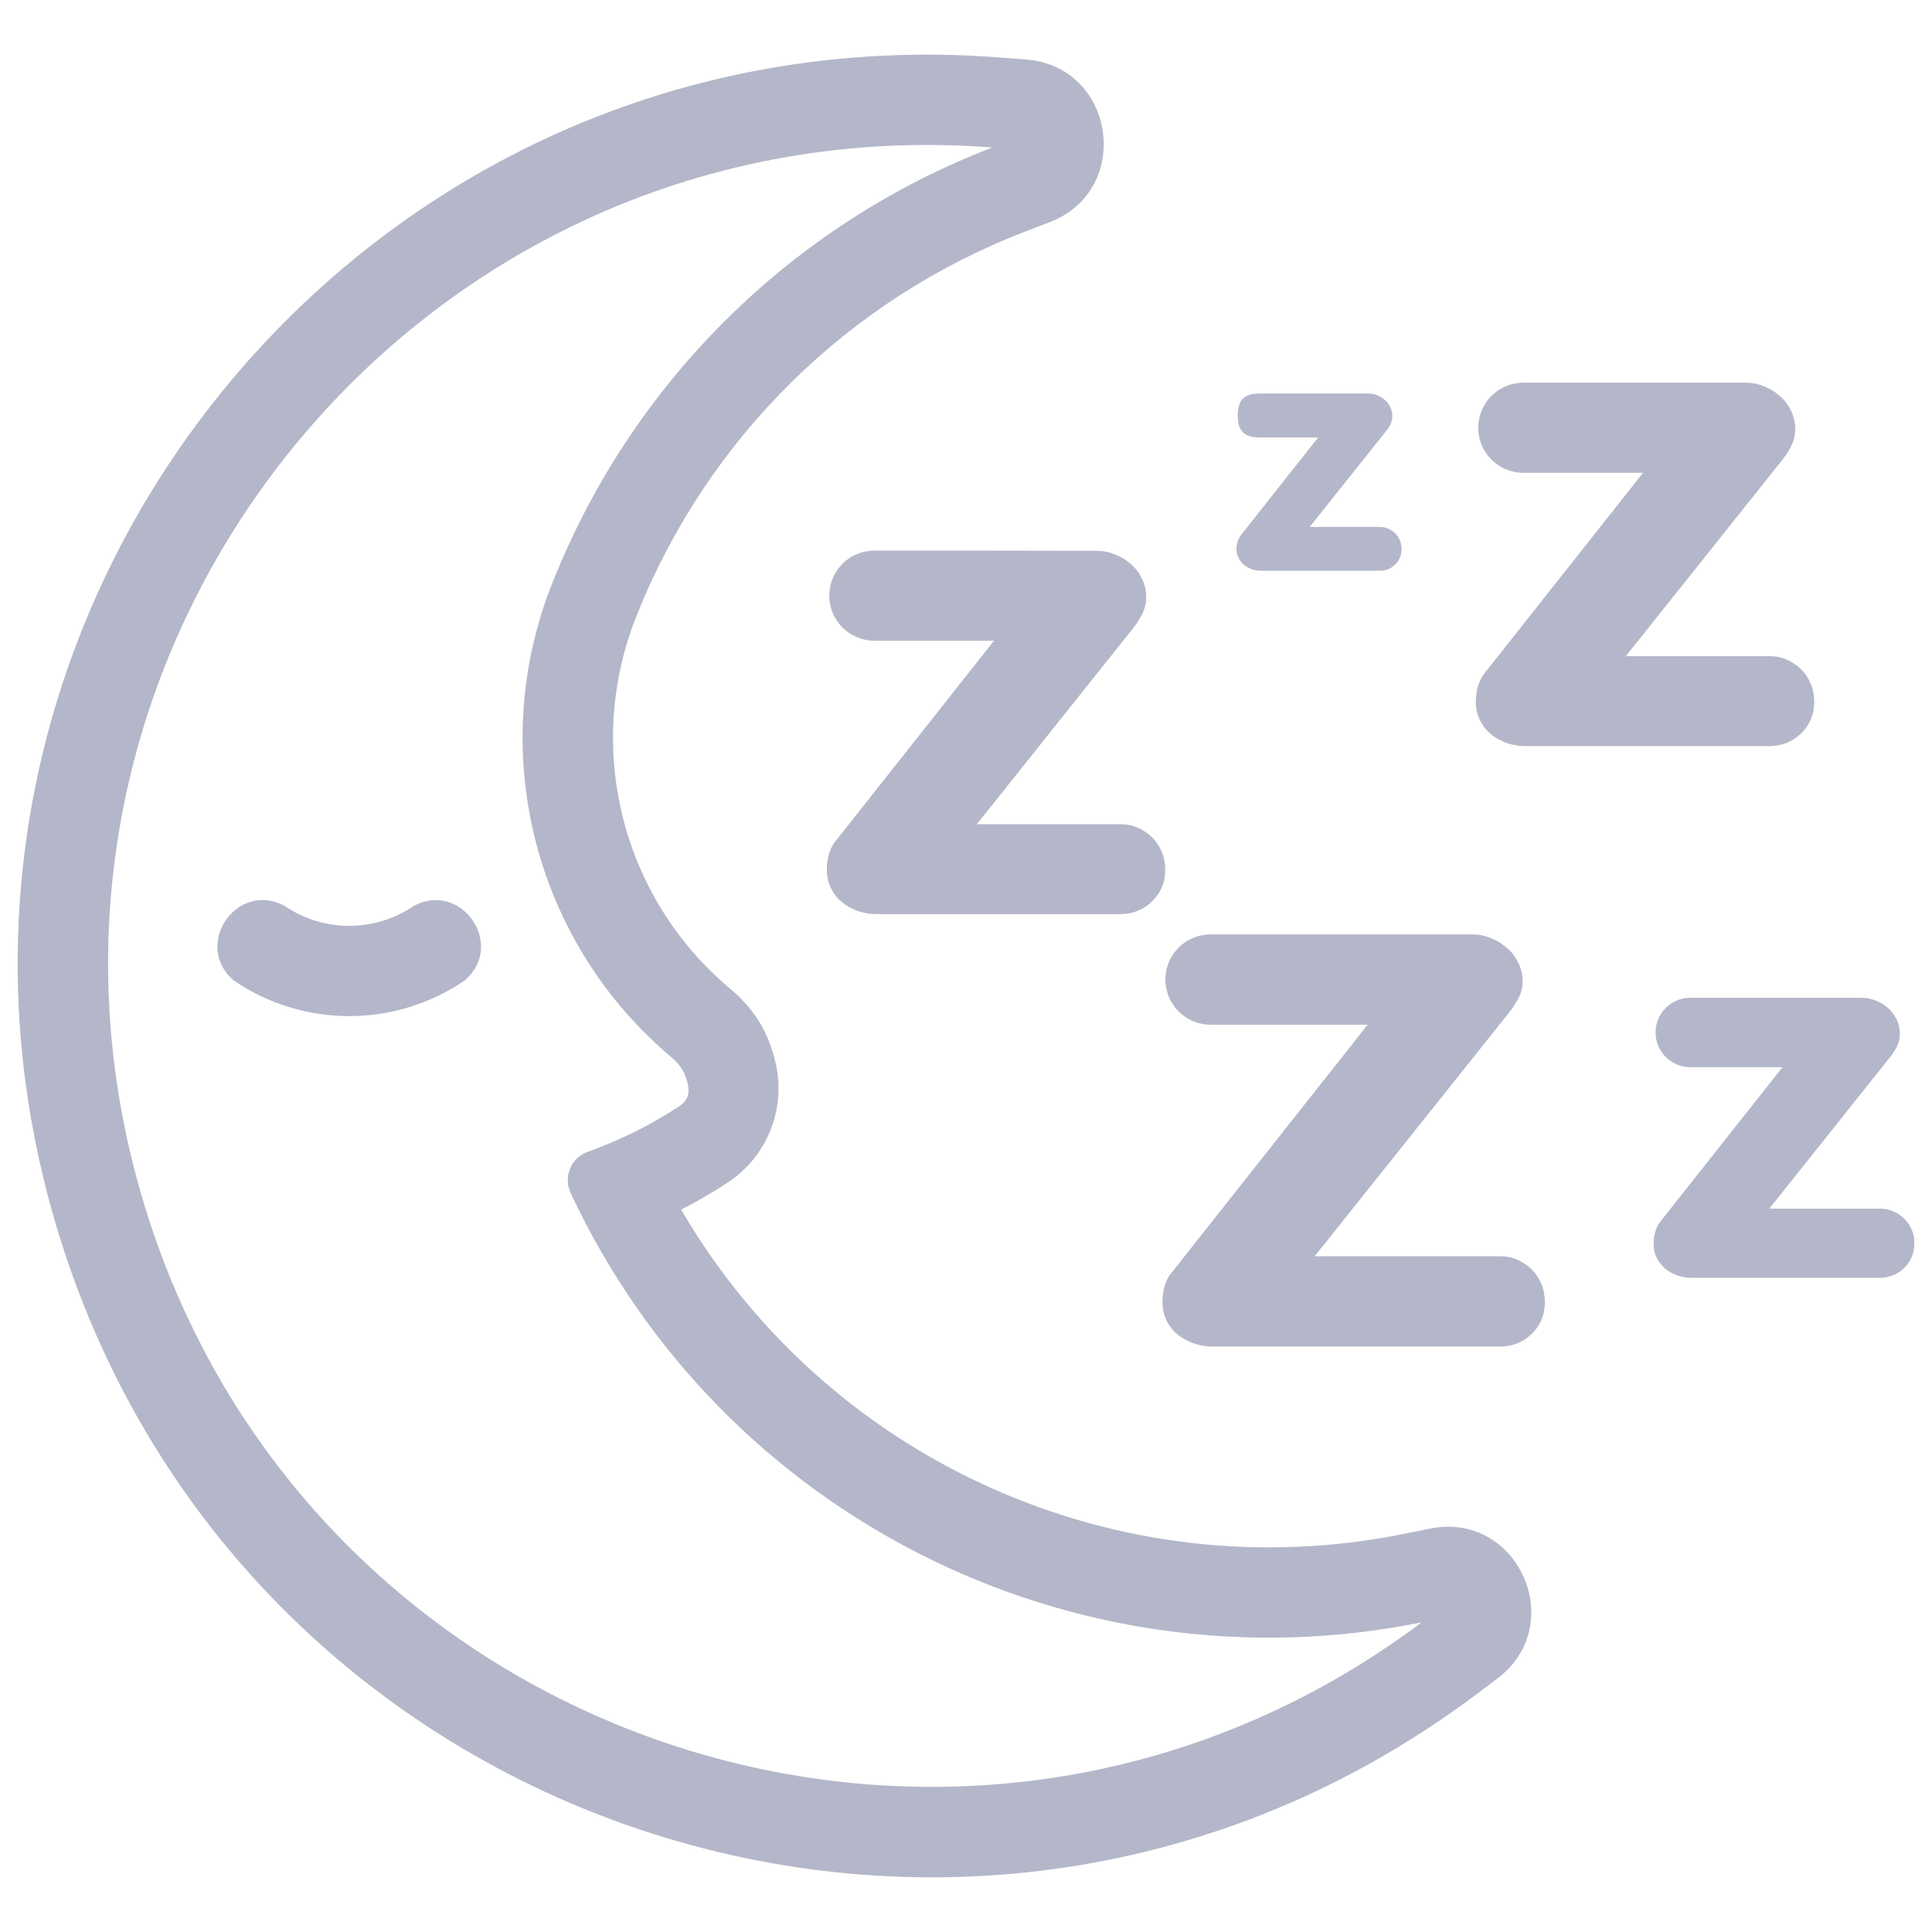 <?xml version="1.0" encoding="UTF-8" standalone="no"?><!DOCTYPE svg PUBLIC "-//W3C//DTD SVG 1.1//EN" "http://www.w3.org/Graphics/SVG/1.1/DTD/svg11.dtd"><svg width="60" height="60" viewBox="0 0 60 60" version="1.1" xmlns="http://www.w3.org/2000/svg" xmlns:xlink="http://www.w3.org/1999/xlink" xml:space="preserve" xmlns:serif="http://www.serif.com/" style="fill-rule:evenodd;clip-rule:evenodd;stroke-linejoin:round;stroke-miterlimit:2;"><g><path d="M38.465,17.328c0.021,0.041 0.044,0.08 0.073,0.117c0.026,0.033 0.057,0.067 0.091,0.093c0.033,0.029 0.072,0.055 0.111,0.078c0.042,0.023 0.086,0.044 0.13,0.06c0.047,0.015 0.093,0.028 0.14,0.036c0.049,0.008 0.101,0.013 0.151,0.013l3.682,0c0.057,0 0.117,-0.005 0.174,-0.018c0.052,-0.013 0.104,-0.031 0.153,-0.057c0.05,-0.026 0.094,-0.057 0.135,-0.096c0.042,-0.039 0.081,-0.081 0.112,-0.127c0.031,-0.045 0.054,-0.094 0.072,-0.143c0.019,-0.052 0.029,-0.109 0.034,-0.164c0.003,-0.031 0.003,-0.059 0.003,-0.091c-0,-0.028 -0.003,-0.059 -0.008,-0.088c-0.008,-0.054 -0.023,-0.109 -0.044,-0.161c-0.034,-0.083 -0.083,-0.153 -0.143,-0.215c-0.062,-0.062 -0.135,-0.112 -0.218,-0.148c-0.08,-0.036 -0.169,-0.054 -0.265,-0.054l-2.174,-0c0.789,-0.989 1.578,-1.981 2.369,-2.97c0.06,-0.072 0.107,-0.15 0.145,-0.231c0.034,-0.072 0.052,-0.15 0.052,-0.241c0,-0.096 -0.02,-0.184 -0.062,-0.272c-0.041,-0.089 -0.096,-0.164 -0.166,-0.224c-0.07,-0.062 -0.151,-0.114 -0.241,-0.15c-0.091,-0.036 -0.185,-0.055 -0.281,-0.055l-3.368,0c-0.483,0 -0.683,0.2 -0.683,0.683c0,0.483 0.2,0.682 0.683,0.682l1.814,0c-0.797,1.01 -1.596,2.017 -2.393,3.027l-0,0.002c-0.049,0.057 -0.083,0.122 -0.106,0.2c-0.024,0.08 -0.037,0.161 -0.037,0.239c0,0.052 0.005,0.101 0.016,0.15c0.013,0.039 0.028,0.083 0.049,0.125l-0,-0Z" style="fill:#b4b7c9;fill-rule:nonzero;"/><path d="M47.961,40.226c-0.008,-0.058 -0.018,-0.115 -0.031,-0.172c-0.016,-0.062 -0.036,-0.122 -0.06,-0.181c-0.07,-0.169 -0.168,-0.314 -0.293,-0.442c-0.13,-0.127 -0.28,-0.231 -0.452,-0.308c-0.163,-0.073 -0.337,-0.109 -0.542,-0.109l-5.754,-0c2.009,-2.52 4.02,-5.038 6.029,-7.558c0.13,-0.163 0.239,-0.332 0.325,-0.509c0.067,-0.14 0.103,-0.29 0.103,-0.477c0,-0.192 -0.041,-0.376 -0.124,-0.55c-0.088,-0.187 -0.2,-0.338 -0.343,-0.465c-0.148,-0.132 -0.316,-0.239 -0.514,-0.319c-0.187,-0.078 -0.381,-0.117 -0.584,-0.117l-8.128,0c-0.773,0 -1.401,0.628 -1.401,1.402c-0,0.773 0.628,1.401 1.401,1.401l4.882,0c-2.03,2.567 -4.056,5.131 -6.086,7.698c-0.003,0.002 -0.003,0.005 -0.005,0.005c-0.096,0.112 -0.161,0.236 -0.208,0.392c-0.049,0.171 -0.075,0.34 -0.075,0.508c-0,0.104 0.008,0.211 0.031,0.312c0.021,0.091 0.052,0.179 0.091,0.265c0.039,0.083 0.088,0.163 0.145,0.236c0.055,0.07 0.117,0.135 0.184,0.192c0.073,0.06 0.151,0.114 0.234,0.161c0.088,0.049 0.179,0.091 0.273,0.124c0.098,0.034 0.197,0.06 0.301,0.078c0.106,0.018 0.215,0.026 0.324,0.026l8.884,0c0.07,0 0.137,-0.002 0.207,-0.013c0.065,-0.008 0.133,-0.021 0.197,-0.039c0.06,-0.015 0.12,-0.036 0.177,-0.059c0.057,-0.024 0.114,-0.055 0.166,-0.086c0.055,-0.034 0.106,-0.073 0.156,-0.112c0.052,-0.041 0.101,-0.088 0.145,-0.135c0.088,-0.093 0.164,-0.197 0.221,-0.311c0.028,-0.055 0.052,-0.112 0.07,-0.169c0.021,-0.059 0.036,-0.122 0.047,-0.187c0.01,-0.054 0.015,-0.109 0.02,-0.166c0.003,-0.036 0.003,-0.07 0.003,-0.106c-0,-0.036 -0,-0.073 -0.003,-0.107c-0.008,-0.036 -0.01,-0.07 -0.013,-0.103l0,-0Z" style="fill:#b4b7c9;fill-rule:nonzero;"/><path d="M59.443,38.448c-0.013,-0.088 -0.037,-0.174 -0.071,-0.254c-0.054,-0.13 -0.129,-0.244 -0.225,-0.34c-0.099,-0.099 -0.213,-0.176 -0.343,-0.234c-0.127,-0.057 -0.265,-0.085 -0.42,-0.085l-3.437,-0c1.246,-1.563 2.495,-3.128 3.74,-4.69c0.094,-0.117 0.169,-0.236 0.231,-0.363c0.055,-0.114 0.083,-0.239 0.083,-0.384c0,-0.151 -0.031,-0.294 -0.096,-0.429c-0.067,-0.14 -0.153,-0.256 -0.262,-0.355c-0.111,-0.099 -0.236,-0.179 -0.384,-0.239c-0.143,-0.057 -0.291,-0.088 -0.444,-0.088l-5.323,-0c-0.594,-0 -1.077,0.483 -1.077,1.077c0,0.594 0.483,1.077 1.077,1.077l2.866,-0c-1.259,1.593 -2.52,3.187 -3.779,4.778c-0,-0 -0,0.002 -0.003,0.002c-0.075,0.091 -0.132,0.193 -0.166,0.315c-0.036,0.127 -0.057,0.251 -0.057,0.376c0,0.08 0.008,0.161 0.023,0.239c0.016,0.072 0.039,0.14 0.073,0.207c0.031,0.065 0.07,0.127 0.114,0.184c0.042,0.055 0.091,0.104 0.143,0.151c0.054,0.047 0.114,0.086 0.176,0.122c0.065,0.036 0.133,0.067 0.205,0.093c0.073,0.026 0.148,0.045 0.224,0.058c0.078,0.012 0.158,0.018 0.238,0.018l5.816,-0c0.091,-0 0.185,-0.011 0.276,-0.031c0.083,-0.021 0.166,-0.05 0.241,-0.089c0.078,-0.041 0.15,-0.093 0.215,-0.15c0.068,-0.06 0.128,-0.127 0.179,-0.203c0.047,-0.07 0.086,-0.148 0.115,-0.225c0.028,-0.084 0.046,-0.172 0.054,-0.26c0.005,-0.047 0.005,-0.096 0.005,-0.143c0.003,-0.041 0,-0.088 -0.007,-0.135l-0,0Z" style="fill:#b4b7c9;fill-rule:nonzero;"/><path d="M27.152,17.099c-0.77,0 -1.398,0.626 -1.398,1.399c-0,0.771 0.625,1.399 1.398,1.399l3.719,0c-1.635,2.066 -3.267,4.134 -4.902,6.2l-0.003,0.003c-0.098,0.117 -0.171,0.249 -0.215,0.407c-0.049,0.164 -0.073,0.327 -0.073,0.491c0,0.104 0.008,0.207 0.031,0.309c0.021,0.093 0.052,0.184 0.094,0.27c0.041,0.085 0.091,0.163 0.148,0.238c0.054,0.07 0.117,0.135 0.187,0.195c0.07,0.06 0.148,0.112 0.228,0.158c0.086,0.047 0.174,0.089 0.265,0.12c0.093,0.033 0.192,0.059 0.29,0.075c0.104,0.018 0.208,0.026 0.312,0.026l7.547,-0c0.119,-0 0.238,-0.013 0.355,-0.039c0.109,-0.026 0.216,-0.065 0.314,-0.117c0.102,-0.052 0.195,-0.119 0.281,-0.194c0.088,-0.078 0.166,-0.167 0.231,-0.263c0.062,-0.09 0.111,-0.189 0.15,-0.293c0.039,-0.109 0.062,-0.22 0.07,-0.335c0.005,-0.062 0.008,-0.124 0.005,-0.184c-0.002,-0.06 -0.005,-0.122 -0.015,-0.182c-0.016,-0.114 -0.047,-0.225 -0.091,-0.329c-0.07,-0.169 -0.169,-0.314 -0.293,-0.441c-0.127,-0.128 -0.275,-0.229 -0.447,-0.304c-0.166,-0.073 -0.345,-0.112 -0.545,-0.112l-4.458,0c1.616,-2.029 3.236,-4.056 4.853,-6.086c0.119,-0.15 0.22,-0.306 0.298,-0.472c0.07,-0.148 0.109,-0.309 0.109,-0.496c0,-0.194 -0.041,-0.379 -0.124,-0.555c-0.086,-0.182 -0.198,-0.332 -0.34,-0.459c-0.143,-0.13 -0.307,-0.231 -0.499,-0.309c-0.184,-0.075 -0.376,-0.114 -0.573,-0.114c-2.305,-0.006 -4.607,-0.006 -6.908,-0.006l-0.001,0Z" style="fill:#b4b7c9;fill-rule:nonzero;"/><path d="M45.958,22.36c0.042,0.086 0.091,0.164 0.148,0.239c0.054,0.07 0.117,0.135 0.187,0.194c0.07,0.06 0.148,0.112 0.228,0.159c0.086,0.047 0.174,0.088 0.265,0.119c0.093,0.034 0.192,0.06 0.291,0.075c0.103,0.019 0.207,0.026 0.311,0.026l7.547,0c0.119,0 0.239,-0.013 0.355,-0.039c0.109,-0.025 0.216,-0.064 0.314,-0.116c0.102,-0.052 0.195,-0.12 0.281,-0.195c0.088,-0.078 0.166,-0.166 0.231,-0.262c0.062,-0.091 0.111,-0.19 0.15,-0.293c0.039,-0.109 0.063,-0.221 0.07,-0.335c0.006,-0.062 0.008,-0.125 0.006,-0.184c-0.003,-0.06 -0.006,-0.122 -0.016,-0.182c-0.016,-0.114 -0.047,-0.226 -0.091,-0.332c-0.07,-0.169 -0.169,-0.314 -0.293,-0.441c-0.127,-0.128 -0.275,-0.229 -0.447,-0.304c-0.166,-0.073 -0.345,-0.112 -0.545,-0.112l-4.458,0c1.617,-2.029 3.236,-4.056 4.853,-6.086c0.119,-0.15 0.221,-0.306 0.298,-0.472c0.07,-0.148 0.109,-0.309 0.109,-0.496c0,-0.194 -0.041,-0.379 -0.124,-0.555c-0.086,-0.182 -0.197,-0.332 -0.34,-0.459c-0.143,-0.13 -0.306,-0.231 -0.498,-0.309c-0.185,-0.076 -0.377,-0.115 -0.577,-0.115l-6.906,0c-0.771,0 -1.399,0.626 -1.399,1.399c0,0.771 0.626,1.399 1.399,1.399l3.719,0c-1.635,2.066 -3.267,4.135 -4.902,6.2l-0.003,0.003c-0.099,0.117 -0.171,0.252 -0.215,0.407c-0.05,0.164 -0.073,0.327 -0.073,0.491c-0,0.104 0.008,0.208 0.031,0.309c0.021,0.091 0.052,0.179 0.094,0.267l0,0Z" style="fill:#b4b7c9;fill-rule:nonzero;"/><path d="M44.409,47.472c-0.27,0.055 -0.543,0.109 -0.813,0.164c-8.865,1.79 -17.886,-2.258 -22.441,-10.07c0.493,-0.254 0.971,-0.529 1.433,-0.833c1.243,-0.81 1.84,-2.315 1.492,-3.755c-0.231,-0.955 -0.662,-1.651 -1.414,-2.282c-3.387,-2.841 -4.542,-7.546 -2.871,-11.637c2.188,-5.453 6.546,-9.753 12.029,-11.861c0.257,-0.098 0.516,-0.197 0.773,-0.298c2.606,-1.002 2.043,-4.841 -0.739,-5.053c-0.275,-0.021 -0.55,-0.042 -0.826,-0.063c-19.711,-1.518 -34.86,17.134 -29.334,36.116c5.526,18.982 28.317,26.589 44.136,14.731c0.22,-0.166 0.441,-0.332 0.662,-0.498c2.234,-1.674 0.648,-5.214 -2.087,-4.661l-0,0Zm-40.017,-10.358c-4.977,-17.097 8.669,-33.899 26.425,-32.534c-6.208,2.387 -11.144,7.251 -13.623,13.425c-2.133,5.217 -0.651,11.214 3.668,14.837c0.262,0.221 0.412,0.462 0.49,0.794c0.083,0.348 0.003,0.551 -0.296,0.745c-0.885,0.576 -1.809,1.033 -2.803,1.389c-0.519,0.184 -0.765,0.776 -0.532,1.277c4.674,10.015 15.598,15.524 26.43,13.337c-14.25,10.682 -34.782,3.83 -39.759,-13.27l0,0Z" style="fill:#b4b7c9;fill-rule:nonzero;"/><path d="M12.853,28.132c-1.21,0.828 -2.806,0.828 -4.015,-0c-1.487,-0.792 -2.86,1.217 -1.583,2.315c2.164,1.479 5.016,1.479 7.181,-0c1.274,-1.098 -0.099,-3.104 -1.583,-2.315l-0,-0Z" style="fill:#b4b7c9;fill-rule:nonzero;"/></g></svg>